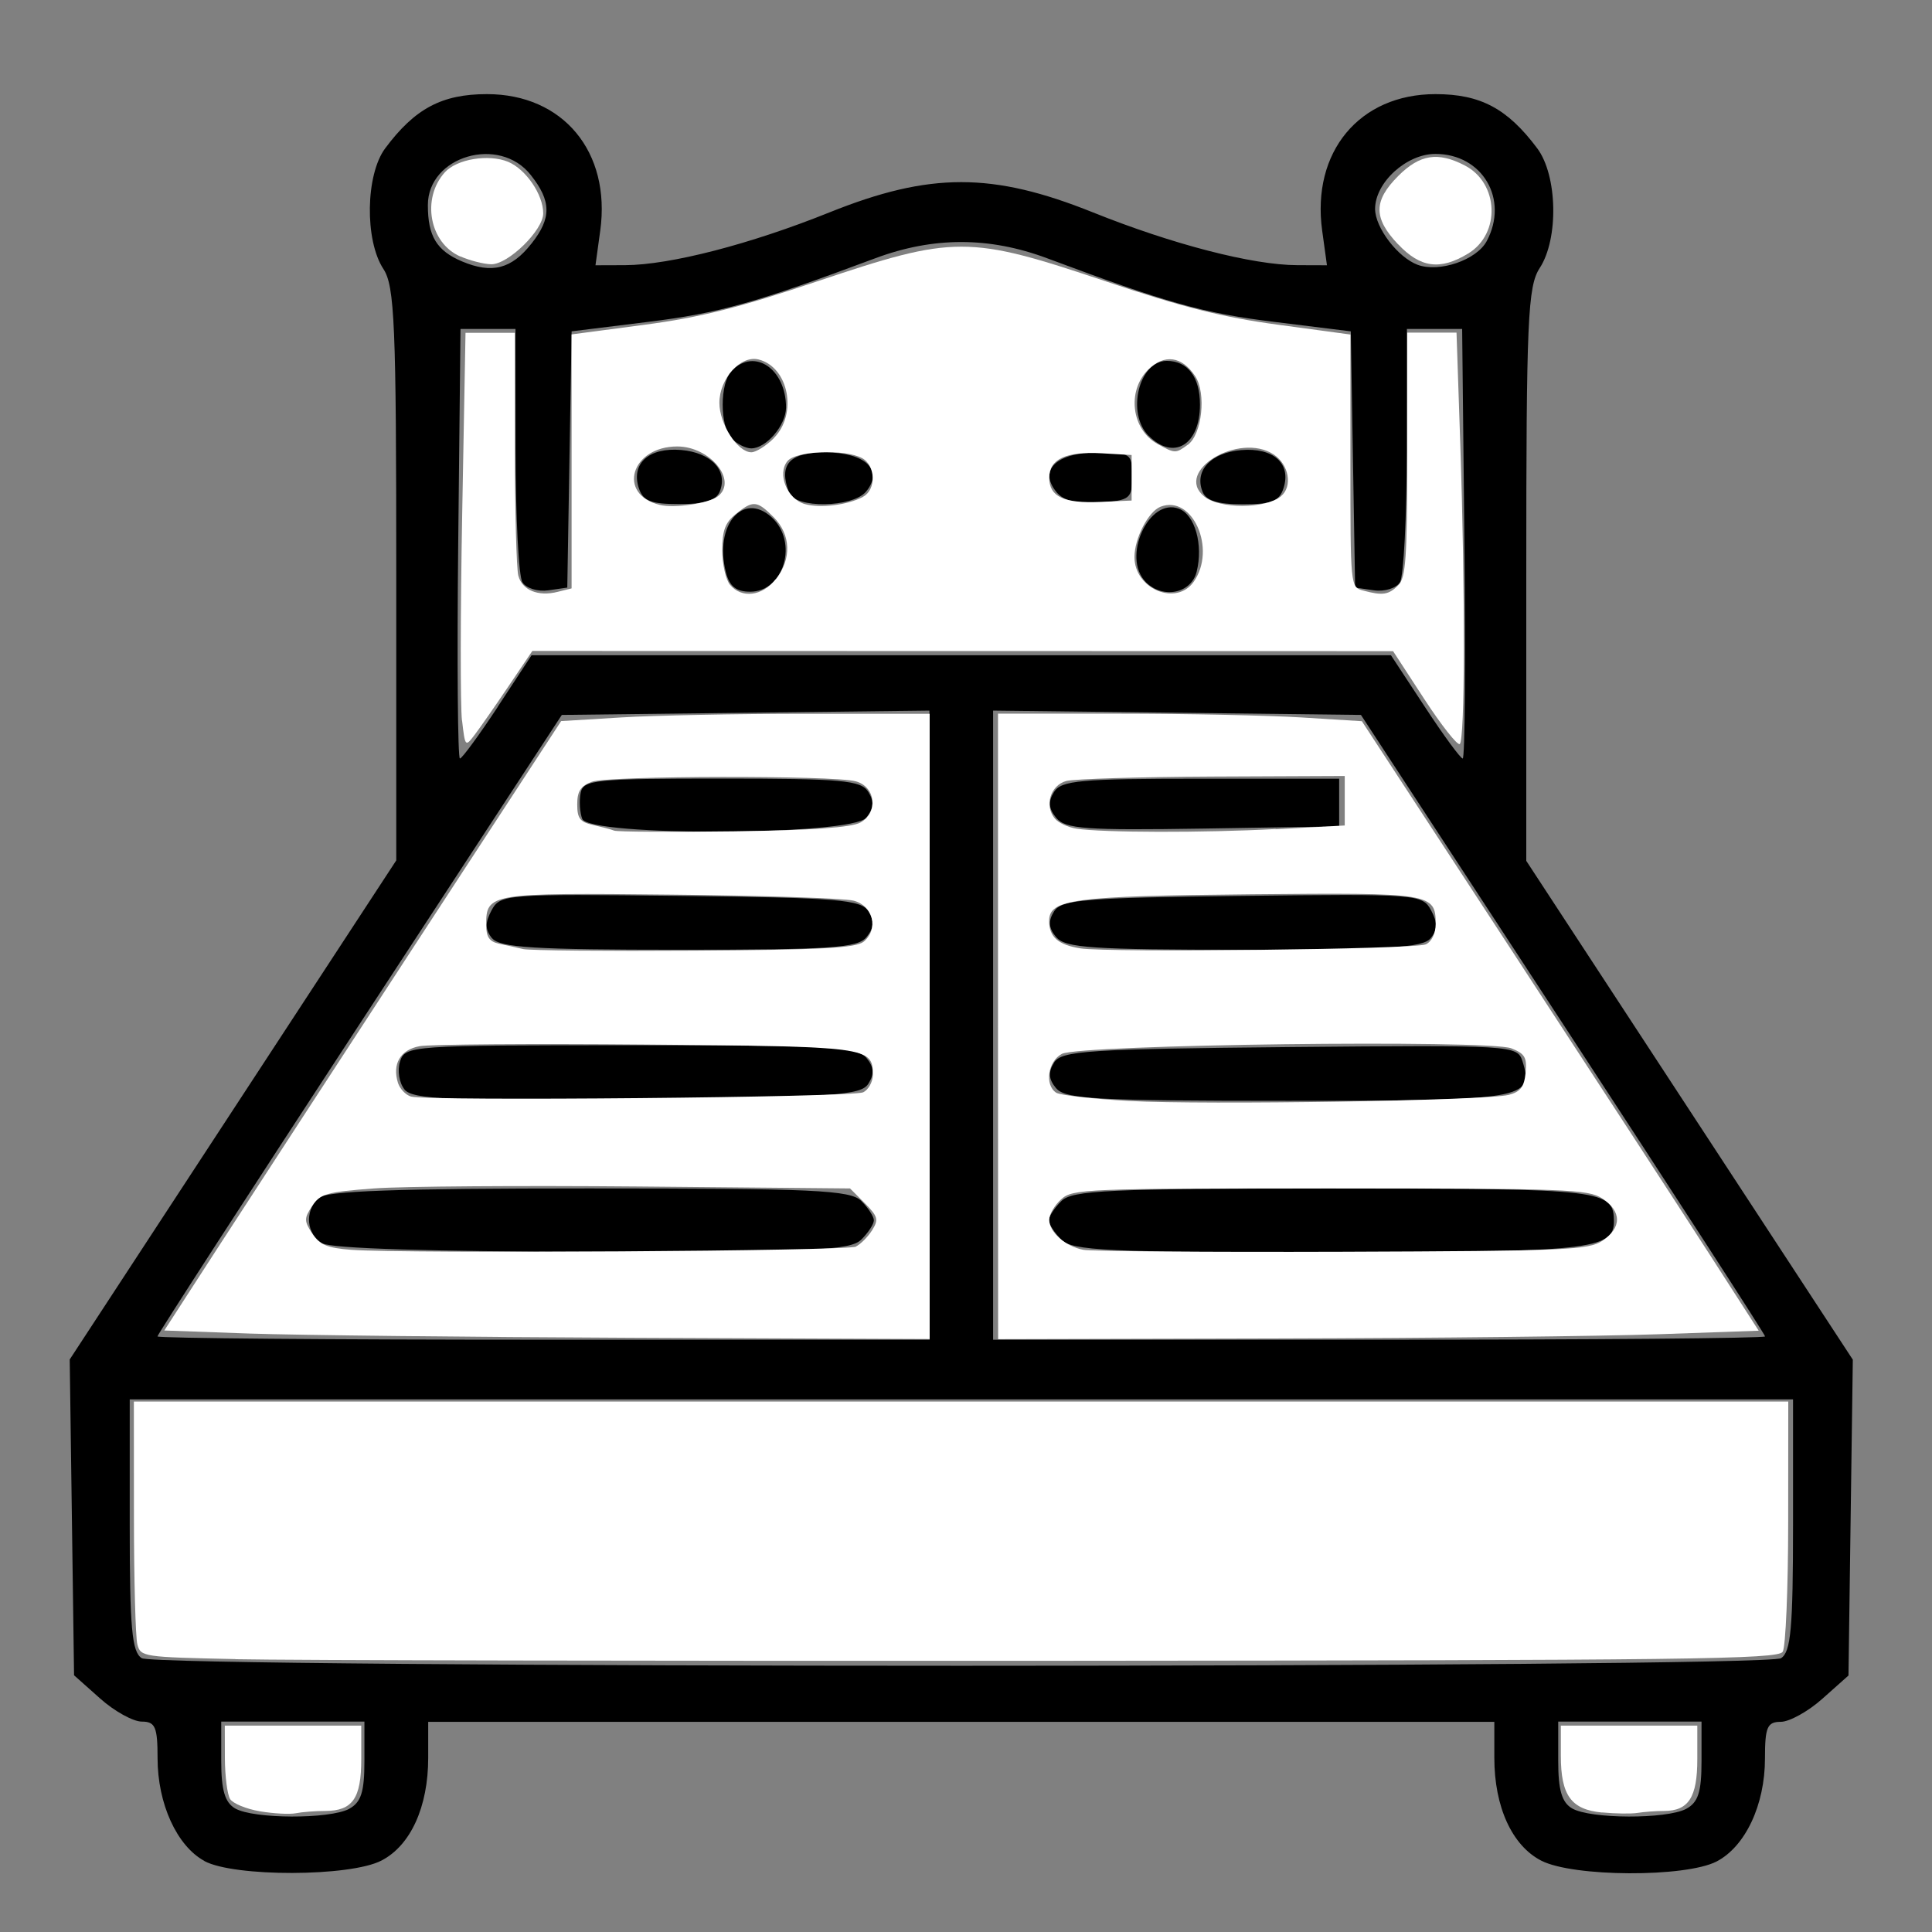<?xml version="1.0" encoding="UTF-8" standalone="no"?>
<!-- Created with Inkscape (http://www.inkscape.org/) -->

<svg
   xmlns:dc="http://purl.org/dc/elements/1.1/"
   xmlns:cc="http://creativecommons.org/ns#"
   xmlns:rdf="http://www.w3.org/1999/02/22-rdf-syntax-ns#"
   xmlns:svg="http://www.w3.org/2000/svg"
   xmlns="http://www.w3.org/2000/svg"
   xmlns:sodipodi="http://sodipodi.sourceforge.net/DTD/sodipodi-0.dtd"
   xmlns:inkscape="http://www.inkscape.org/namespaces/inkscape"
   width="64"
   height="64"
   viewBox="0 0 16.933 16.933"
   version="1.1"
   id="svg8"
   inkscape:version="0.92.5 (2060ec1f9f, 2020-04-08)"
   sodipodi:docname="bed_frame_64x64.svg">
  <rect x="0" y="0" width="16.933" height="16.933" fill="#808080" stroke="none"/>
  <defs
     id="defs2" />
  <sodipodi:namedview
     id="base"
     pagecolor="#ffffff"
     bordercolor="#666666"
     borderopacity="1.0"
     inkscape:pageopacity="0.0"
     inkscape:pageshadow="2"
     inkscape:zoom="7.919596"
     inkscape:cx="47.847654"
     inkscape:cy="22.978189"
     inkscape:document-units="mm"
     inkscape:current-layer="layer1"
     showgrid="false"
     units="px"
     inkscape:window-width="1208"
     inkscape:window-height="987"
     inkscape:window-x="1992"
     inkscape:window-y="0"
     inkscape:window-maximized="1" />
  <g
     inkscape:label="Layer 1"
     inkscape:groupmode="layer"
     id="layer1"
     transform="translate(0,-280.067)">
    <path
       style="fill:#000000;stroke-width:0.07"
       d="m 1.791,296.377 c -0.241,-0.131 -0.41,-0.502 -0.41,-0.9 0,-0.273 -0.02,-0.321 -0.138,-0.321 -0.076,0 -0.241,-0.091 -0.366,-0.203 l -0.228,-0.203 -0.019,-1.384 -0.019,-1.384 1.431,-2.187 1.431,-2.187 v -2.506 c 0,-2.19 -0.014,-2.528 -0.113,-2.678 -0.165,-0.252 -0.156,-0.826 0.016,-1.057 0.26,-0.349 0.497,-0.475 0.892,-0.475 0.667,0 1.087,0.506 0.993,1.195 l -0.042,0.305 0.26,-8.8e-4 c 0.394,-0.002 1.096,-0.183 1.792,-0.463 0.879,-0.353 1.428,-0.353 2.307,0 0.697,0.28 1.399,0.462 1.792,0.463 l 0.26,8.8e-4 -0.042,-0.305 c -0.094,-0.688 0.326,-1.195 0.993,-1.195 0.394,0 0.631,0.126 0.892,0.475 0.178,0.238 0.189,0.793 0.022,1.049 -0.105,0.161 -0.118,0.45 -0.118,2.688 v 2.508 l 1.431,2.186 1.431,2.186 -0.019,1.384 -0.019,1.384 -0.228,0.203 c -0.125,0.112 -0.29,0.203 -0.366,0.203 -0.118,0 -0.138,0.047 -0.138,0.321 0,0.407 -0.172,0.772 -0.424,0.903 -0.274,0.141 -1.259,0.137 -1.538,-0.008 -0.255,-0.132 -0.41,-0.471 -0.41,-0.9 v -0.316 H 8.427 3.753 v 0.316 c 0,0.429 -0.154,0.768 -0.41,0.9 -0.276,0.143 -1.292,0.145 -1.552,0.004 z m 1.268,-0.456 c 0.106,-0.057 0.135,-0.148 0.135,-0.419 v -0.346 H 2.567 1.939 v 0.345 c 0,0.255 0.032,0.364 0.122,0.416 0.16,0.093 0.826,0.095 0.999,0.004 z m 11.719,0 c 0.106,-0.057 0.135,-0.148 0.135,-0.419 v -0.346 h -0.628 -0.628 v 0.345 c 0,0.255 0.032,0.364 0.122,0.416 0.16,0.093 0.826,0.095 0.999,0.004 z m 0.832,-1.321 c 0.086,-0.054 0.105,-0.264 0.105,-1.167 v -1.101 H 8.427 1.137 v 1.101 c 0,0.903 0.019,1.113 0.105,1.167 0.142,0.089 14.229,0.089 14.37,-7e-5 z m -7.464,-5.548 v -2.757 l -1.611,0.019 -1.611,0.019 -1.772,2.709 c -0.975,1.49 -1.772,2.722 -1.772,2.738 0,0.016 1.522,0.029 3.383,0.029 H 8.148 Z m -5.319,1.914 c -0.141,-0.082 -0.16,-0.278 -0.038,-0.399 0.062,-0.062 0.684,-0.084 2.367,-0.084 1.982,0 2.297,0.014 2.393,0.11 0.06,0.06 0.11,0.137 0.11,0.169 0,0.033 -0.049,0.109 -0.11,0.169 -0.095,0.095 -0.405,0.109 -2.354,0.107 -1.394,-8.8e-4 -2.291,-0.029 -2.367,-0.073 z m 0.719,-1.35 c -0.047,-0.056 -0.065,-0.167 -0.04,-0.245 0.044,-0.14 0.091,-0.143 2.02,-0.143 1.717,0 1.987,0.015 2.067,0.11 0.067,0.08 0.072,0.142 0.018,0.227 -0.065,0.103 -0.292,0.118 -2.027,0.135 -1.648,0.016 -1.967,0.003 -2.039,-0.084 z m 0.767,-1.325 c -0.062,-0.075 -0.063,-0.137 -0.005,-0.245 0.076,-0.141 0.119,-0.145 1.654,-0.127 1.382,0.016 1.585,0.033 1.65,0.135 0.053,0.084 0.048,0.147 -0.018,0.227 -0.079,0.095 -0.313,0.11 -1.644,0.11 -1.264,0 -1.568,-0.019 -1.636,-0.1 z m 0.79,-1.047 c -0.021,-0.055 -0.028,-0.157 -0.014,-0.227 0.022,-0.116 0.123,-0.126 1.236,-0.126 1.055,0 1.222,0.015 1.285,0.116 0.053,0.084 0.048,0.147 -0.018,0.227 -0.13,0.157 -2.429,0.166 -2.489,0.01 z m 10.367,4.536 c 0,-0.016 -0.797,-1.248 -1.771,-2.738 l -1.771,-2.709 -1.612,-0.019 -1.612,-0.019 v 2.757 2.757 h 3.383 c 1.861,0 3.383,-0.013 3.383,-0.029 z m -6.168,-0.848 c -0.06,-0.06 -0.11,-0.137 -0.11,-0.169 0,-0.033 0.049,-0.109 0.11,-0.169 0.095,-0.095 0.41,-0.11 2.393,-0.11 2.369,0 2.45,0.01 2.45,0.291 0,0.243 -0.225,0.268 -2.502,0.268 -1.936,0 -2.246,-0.015 -2.341,-0.11 z m -0.045,-1.326 c -0.067,-0.08 -0.072,-0.142 -0.018,-0.227 0.065,-0.103 0.295,-0.118 2.066,-0.135 1.96,-0.018 1.994,-0.016 2.039,0.125 0.105,0.331 0.014,0.346 -2.059,0.346 -1.681,0 -1.948,-0.015 -2.028,-0.11 z m 0,-1.325 c -0.067,-0.08 -0.072,-0.142 -0.018,-0.227 0.064,-0.102 0.267,-0.119 1.65,-0.135 1.535,-0.018 1.578,-0.015 1.654,0.127 0.058,0.108 0.057,0.171 -0.005,0.245 -0.068,0.082 -0.371,0.1 -1.636,0.1 -1.331,0 -1.565,-0.016 -1.644,-0.11 z m 0.001,-1.045 c -0.068,-0.082 -0.073,-0.144 -0.02,-0.228 0.064,-0.101 0.23,-0.116 1.286,-0.116 h 1.213 v 0.209 0.209 l -1.193,0.019 c -1.026,0.016 -1.206,0.004 -1.286,-0.093 z m -4.896,-0.974 0.297,-0.452 h 3.766 3.766 l 0.297,0.452 c 0.163,0.249 0.313,0.453 0.332,0.453 0.019,7.9e-4 0.026,-0.846 0.015,-1.882 l -0.02,-1.883 h -0.242 -0.242 l -0.001,1.064 c -5.54e-4,0.585 -0.028,1.106 -0.06,1.157 -0.033,0.051 -0.134,0.083 -0.226,0.07 l -0.167,-0.024 -0.019,-1.123 -0.019,-1.123 -0.671,-0.083 c -0.623,-0.076 -0.942,-0.166 -1.992,-0.558 -0.507,-0.189 -0.996,-0.189 -1.503,0 -1.05,0.392 -1.369,0.481 -1.992,0.558 l -0.671,0.083 -0.019,1.123 -0.019,1.123 -0.167,0.024 c -0.092,0.013 -0.193,-0.018 -0.226,-0.07 -0.033,-0.051 -0.06,-0.572 -0.06,-1.157 l -0.001,-1.064 H 4.278 4.036 l -0.02,1.883 c -0.011,1.036 -0.004,1.883 0.015,1.882 0.019,-7.9e-4 0.168,-0.205 0.332,-0.453 z m 1.999,-1.184 c -0.102,-0.406 0.149,-0.706 0.4,-0.479 0.238,0.215 0.113,0.654 -0.186,0.654 -0.124,0 -0.183,-0.048 -0.214,-0.174 z m 3.682,0.091 c -0.215,-0.215 0.025,-0.745 0.29,-0.643 0.141,0.054 0.214,0.316 0.155,0.552 -0.048,0.191 -0.295,0.241 -0.446,0.091 z m -4.445,-0.826 c -0.068,-0.215 0.09,-0.356 0.372,-0.332 0.263,0.023 0.41,0.178 0.34,0.36 -0.031,0.082 -0.131,0.114 -0.355,0.114 -0.253,0 -0.32,-0.027 -0.357,-0.143 z m 1.318,0.042 c -0.094,-0.246 0.001,-0.353 0.315,-0.353 0.353,0 0.516,0.155 0.36,0.343 -0.118,0.143 -0.622,0.15 -0.676,0.01 z m 2.343,-0.006 c -0.159,-0.192 0.001,-0.346 0.358,-0.346 0.294,0 0.306,0.009 0.306,0.209 0,0.195 -0.019,0.211 -0.285,0.23 -0.198,0.015 -0.314,-0.014 -0.38,-0.093 z m 1.279,-0.007 c -0.07,-0.182 0.077,-0.338 0.34,-0.36 0.282,-0.024 0.44,0.116 0.372,0.332 -0.037,0.116 -0.104,0.143 -0.357,0.143 -0.224,0 -0.324,-0.032 -0.355,-0.114 z m -4.123,-0.458 c -0.108,-0.108 -0.108,-0.492 0,-0.6 0.2,-0.2 0.474,-0.012 0.474,0.325 0,0.155 -0.173,0.358 -0.305,0.358 -0.047,0 -0.123,-0.038 -0.169,-0.084 z m 3.653,-0.026 c -0.198,-0.198 -0.087,-0.658 0.158,-0.658 0.184,0 0.291,0.141 0.291,0.384 0,0.352 -0.23,0.492 -0.448,0.274 z m -5.409,-1.687 c 0.176,-0.223 0.174,-0.371 -0.007,-0.6 -0.275,-0.35 -0.902,-0.166 -0.902,0.264 0,0.272 0.077,0.399 0.299,0.493 0.263,0.111 0.434,0.067 0.609,-0.156 z m 8.371,-0.02 c 0.197,-0.367 -0.037,-0.765 -0.45,-0.765 -0.253,0 -0.528,0.251 -0.528,0.482 0,0.164 0.199,0.425 0.373,0.49 0.19,0.07 0.516,-0.042 0.605,-0.207 z"
       id="path10638"
       inkscape:connector-curvature="0" />
    <path
       style="fill:#ffffff;stroke-width:0.006;stroke-miterlimit:4;stroke-dasharray:none"
       d="m 2.063,294.608 c -0.808,-0.017 -0.83,-0.02 -0.859,-0.128 -0.016,-0.061 -0.03,-0.565 -0.03,-1.12 l -6.858e-4,-1.009 h 7.25 7.25 l -7.59e-4,1.059 c -4.2e-4,0.582 -0.022,1.092 -0.048,1.134 -0.042,0.066 -0.809,0.075 -6.389,0.079 -3.488,0.002 -6.715,-0.004 -7.171,-0.014 z"
       id="path10640"
       inkscape:connector-curvature="0" />
    <path
       style="fill:#ffffff;stroke-width:0.006;stroke-miterlimit:4;stroke-dasharray:none"
       d="m 2.278,295.942 c -0.119,-0.02 -0.236,-0.068 -0.261,-0.107 -0.025,-0.039 -0.045,-0.2 -0.046,-0.357 l -7.652e-4,-0.287 h 0.598 0.598 v 0.295 c 0,0.343 -0.076,0.452 -0.315,0.453 -0.087,2.6e-4 -0.203,0.009 -0.258,0.02 -0.055,0.011 -0.197,0.003 -0.316,-0.017 z"
       id="path10642"
       inkscape:connector-curvature="0" />
    <path
       style="fill:#ffffff;stroke-width:0.006;stroke-miterlimit:4;stroke-dasharray:none"
       d="m 14.042,295.953 c -0.272,-0.026 -0.362,-0.15 -0.362,-0.499 v -0.263 h 0.598 0.598 v 0.295 c 0,0.333 -0.076,0.452 -0.29,0.453 -0.073,2.6e-4 -0.178,0.008 -0.233,0.017 -0.055,0.009 -0.195,0.007 -0.311,-0.004 z"
       id="path10644"
       inkscape:connector-curvature="0" />
    <path
       style="fill:#ffffff;stroke-width:0.006;stroke-miterlimit:4;stroke-dasharray:none"
       d="m 8.747,289.062 v -2.74 H 9.81 c 0.585,0 1.303,0.015 1.595,0.033 l 0.531,0.033 1.306,1.998 c 0.718,1.099 1.501,2.301 1.739,2.671 l 0.433,0.673 -0.879,0.031 c -0.484,0.017 -1.984,0.034 -3.333,0.037 l -2.454,0.006 z m 5.296,1.88 c 0.172,-0.113 0.172,-0.259 -7e-5,-0.371 -0.124,-0.081 -0.315,-0.088 -2.386,-0.088 -2.144,0 -2.257,0.004 -2.356,0.095 -0.058,0.052 -0.105,0.133 -0.105,0.179 0,0.109 0.141,0.234 0.299,0.264 0.069,0.013 1.09,0.021 2.269,0.017 1.962,-0.007 2.156,-0.015 2.28,-0.096 z m -0.819,-1.279 c 0.102,-0.027 0.135,-0.07 0.147,-0.194 0.013,-0.134 -0.006,-0.167 -0.125,-0.214 -0.199,-0.078 -3.786,-0.034 -3.94,0.049 -0.122,0.066 -0.152,0.273 -0.049,0.34 0.034,0.022 0.32,0.054 0.635,0.072 0.672,0.037 3.14,-0.003 3.331,-0.053 z m -0.728,-1.319 c 0.052,-0.024 0.087,-0.096 0.087,-0.178 0,-0.27 -0.035,-0.276 -1.615,-0.261 -1.557,0.015 -1.773,0.043 -1.773,0.233 0,0.141 0.079,0.21 0.274,0.241 0.248,0.039 2.933,0.008 3.027,-0.035 z m -1.316,-1.009 0.606,-0.033 v -0.217 -0.217 l -1.158,0.005 c -0.637,0.003 -1.215,0.021 -1.283,0.039 -0.139,0.038 -0.193,0.217 -0.1,0.329 0.032,0.038 0.117,0.078 0.191,0.089 0.23,0.035 1.115,0.037 1.745,0.003 z"
       id="path10646"
       inkscape:connector-curvature="0" />
    <path
       style="fill:#ffffff;stroke-width:0.006;stroke-miterlimit:4;stroke-dasharray:none"
       d="m 2.191,291.755 -0.751,-0.027 0.467,-0.722 c 0.257,-0.397 1.04,-1.599 1.739,-2.671 l 1.272,-1.948 0.527,-0.032 c 0.29,-0.018 1.017,-0.032 1.615,-0.032 h 1.088 v 2.74 2.74 l -2.603,-0.011 c -1.432,-0.006 -2.941,-0.023 -3.354,-0.037 z m 5.311,-0.763 c 0.042,-0.021 0.105,-0.085 0.142,-0.143 0.058,-0.093 0.051,-0.12 -0.064,-0.236 l -0.13,-0.13 -1.855,-0.017 c -1.02,-0.009 -2.063,-0.002 -2.318,0.017 -0.414,0.031 -0.471,0.047 -0.541,0.154 -0.072,0.109 -0.071,0.131 0.001,0.242 0.064,0.098 0.131,0.126 0.342,0.142 0.472,0.035 4.346,0.011 4.424,-0.028 z m 0.061,-1.35 c 0.048,-0.023 0.087,-0.092 0.087,-0.155 0,-0.244 -0.038,-0.249 -1.988,-0.265 -1.003,-0.009 -1.895,-0.002 -1.983,0.014 -0.17,0.031 -0.243,0.155 -0.191,0.322 0.017,0.053 0.069,0.107 0.115,0.12 0.147,0.041 3.867,0.007 3.959,-0.037 z m 0.007,-1.322 c 0.133,-0.111 0.083,-0.314 -0.088,-0.359 -0.079,-0.021 -0.798,-0.045 -1.599,-0.053 -1.591,-0.017 -1.622,-0.012 -1.622,0.264 0,0.107 0.028,0.148 0.112,0.166 0.062,0.013 0.157,0.034 0.212,0.047 0.055,0.013 0.73,0.019 1.5,0.014 1.124,-0.007 1.417,-0.023 1.485,-0.079 z m -0.029,-1.044 c 0.159,-0.088 0.134,-0.313 -0.04,-0.361 -0.195,-0.054 -2.171,-0.05 -2.314,0.004 -0.098,0.037 -0.128,0.083 -0.128,0.198 0,0.123 0.025,0.155 0.137,0.18 0.075,0.017 0.159,0.039 0.187,0.05 0.027,0.011 0.498,0.013 1.046,0.006 0.69,-0.009 1.032,-0.033 1.112,-0.077 z"
       id="path10648"
       inkscape:connector-curvature="0" />
    <path
       style="fill:#ffffff;stroke-width:0.006;stroke-miterlimit:4;stroke-dasharray:none"
       d="m 4.049,286.383 c -0.015,-0.129 -0.014,-0.947 0.002,-1.817 l 0.029,-1.582 h 0.216 0.216 l 6.849e-4,1.009 c 3.433e-4,0.555 0.014,1.059 0.03,1.119 0.034,0.128 0.174,0.186 0.346,0.142 l 0.121,-0.03 v -1.113 -1.113 l 0.635,-0.084 c 0.497,-0.066 0.827,-0.149 1.518,-0.381 1.204,-0.405 1.322,-0.405 2.523,-0.002 0.677,0.228 1.026,0.316 1.515,0.382 l 0.635,0.086 v 1.107 c 0,1.106 7e-5,1.107 0.112,1.137 0.171,0.046 0.223,0.038 0.308,-0.047 0.066,-0.066 0.078,-0.242 0.078,-1.146 v -1.068 h 0.216 0.216 l 0.033,0.98 c 0.044,1.317 0.041,2.597 -0.005,2.626 -0.021,0.013 -0.161,-0.165 -0.311,-0.395 l -0.273,-0.419 -3.772,-7.9e-4 -3.772,-7.9e-4 -0.21,0.311 c -0.115,0.171 -0.248,0.361 -0.294,0.422 -0.084,0.11 -0.085,0.109 -0.112,-0.125 z m 2.751,-1.239 c 0.14,-0.178 0.132,-0.392 -0.019,-0.544 -0.147,-0.147 -0.181,-0.15 -0.333,-0.027 -0.092,0.074 -0.118,0.144 -0.118,0.316 0,0.122 0.031,0.258 0.068,0.303 0.102,0.123 0.284,0.101 0.401,-0.049 z m 3.663,0.021 c 0.201,-0.287 -0.011,-0.764 -0.291,-0.657 -0.107,0.041 -0.229,0.277 -0.229,0.441 0,0.281 0.368,0.434 0.52,0.216 z m -4.17,-0.749 c 0.174,-0.138 -0.07,-0.436 -0.357,-0.436 -0.405,0 -0.531,0.42 -0.154,0.512 0.13,0.032 0.431,-0.013 0.511,-0.076 z m 1.271,0.005 c 0.117,-0.061 0.112,-0.275 -0.009,-0.339 -0.152,-0.081 -0.579,-0.064 -0.653,0.026 -0.093,0.112 -0.003,0.333 0.152,0.377 0.135,0.038 0.373,0.009 0.51,-0.063 z m 3.662,-0.004 c 0.105,-0.085 0.072,-0.278 -0.063,-0.367 -0.304,-0.199 -0.878,0.148 -0.609,0.368 0.135,0.111 0.535,0.11 0.673,-8.8e-4 z m -1.308,-0.163 v -0.199 l -0.26,-0.015 c -0.314,-0.018 -0.462,0.05 -0.462,0.214 0,0.166 0.127,0.226 0.448,0.212 l 0.274,-0.012 z M 6.781,283.908 c 0.211,-0.211 0.133,-0.622 -0.131,-0.69 -0.157,-0.041 -0.345,0.166 -0.345,0.38 0,0.185 0.16,0.433 0.28,0.433 0.04,0 0.128,-0.055 0.196,-0.122 z m 3.629,0.058 c 0.125,-0.091 0.164,-0.451 0.066,-0.601 -0.116,-0.177 -0.272,-0.198 -0.414,-0.057 -0.187,0.187 -0.145,0.524 0.083,0.65 0.153,0.085 0.159,0.085 0.265,0.007 z"
       id="path10650"
       inkscape:connector-curvature="0" />
    <path
       style="fill:#ffffff;stroke-width:0.006;stroke-miterlimit:4;stroke-dasharray:none"
       d="m 12.253,282.208 c -0.217,-0.23 -0.216,-0.381 0.002,-0.599 0.189,-0.189 0.347,-0.214 0.583,-0.092 0.299,0.155 0.316,0.598 0.03,0.772 -0.245,0.149 -0.419,0.126 -0.614,-0.081 z"
       id="path10652"
       inkscape:connector-curvature="0" />
    <path
       style="fill:#ffffff;stroke-width:0.006;stroke-miterlimit:4;stroke-dasharray:none"
       d="m 4.034,282.315 c -0.27,-0.118 -0.342,-0.508 -0.135,-0.738 0.105,-0.116 0.383,-0.162 0.554,-0.092 0.156,0.065 0.308,0.287 0.308,0.452 0,0.148 -0.308,0.449 -0.456,0.446 -0.064,-8.9e-4 -0.186,-0.032 -0.271,-0.069 z"
       id="path10654"
       inkscape:connector-curvature="0" />
  </g>
</svg>
